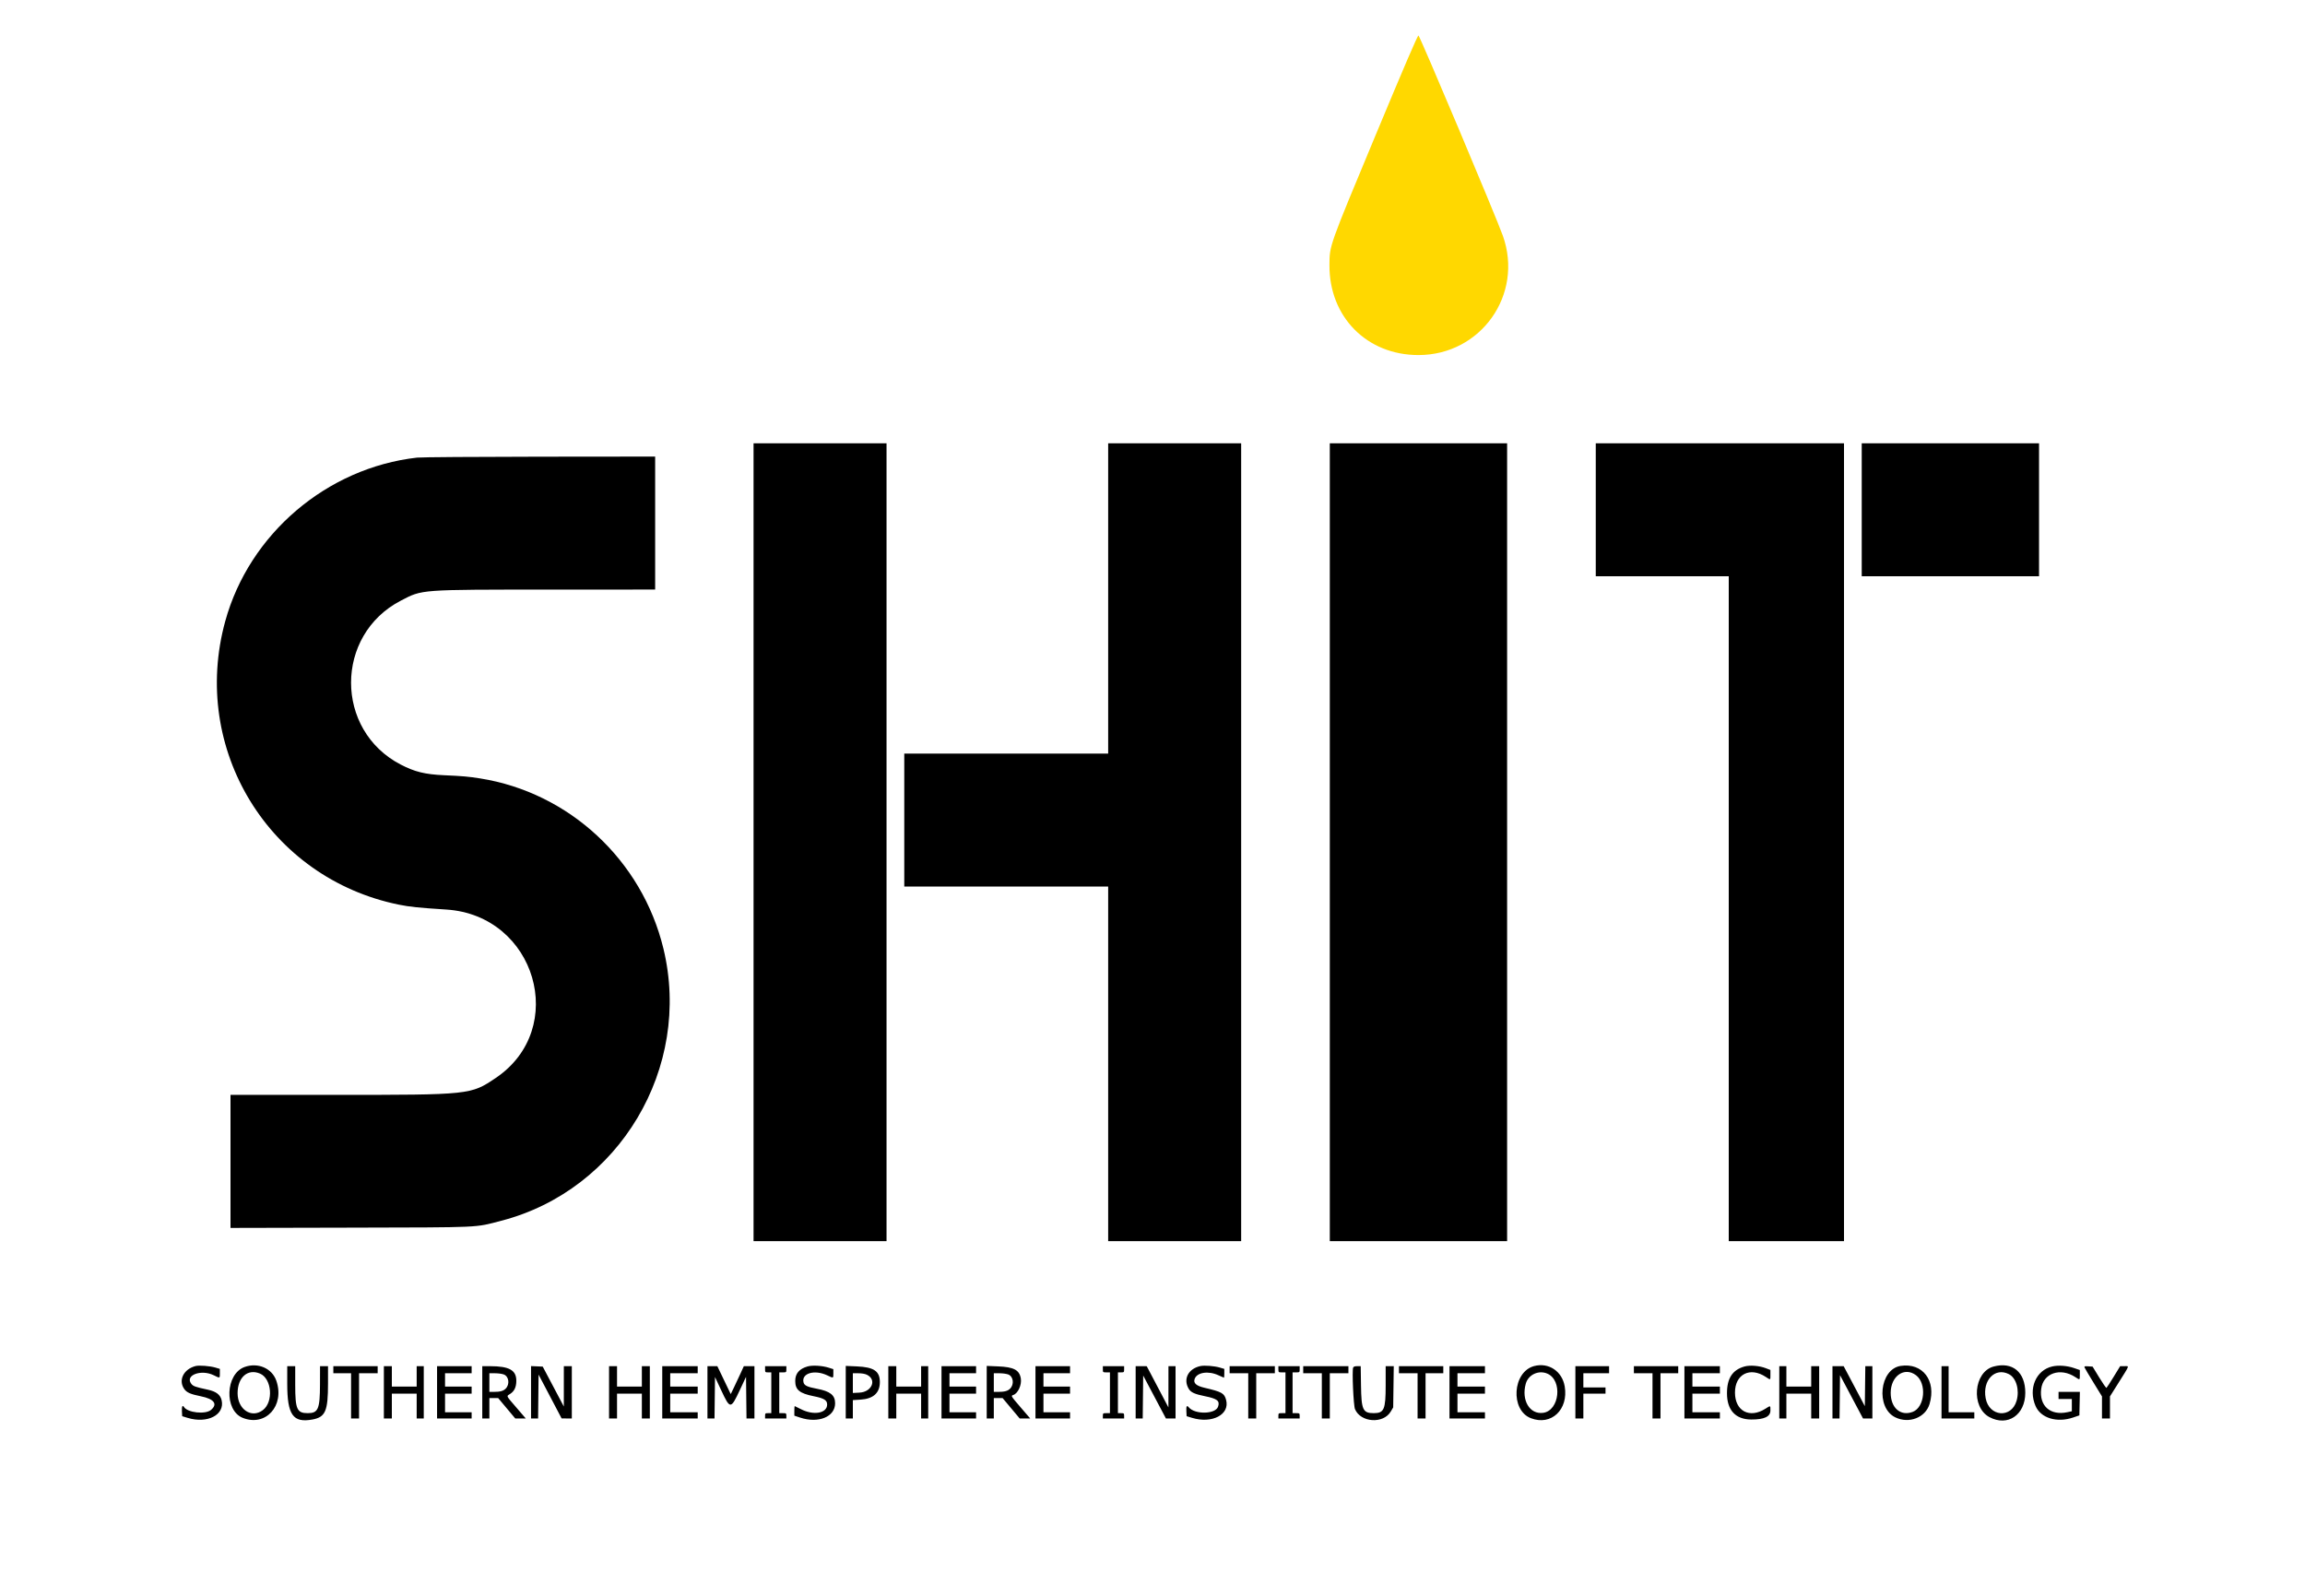 <svg xmlns="http://www.w3.org/2000/svg" viewBox="0 0 400 277">
   <path fill="#FFD800" d="M238.696 23.502 C 230.582 42.972,230.728 42.562,230.707 46.000 C 230.652 54.995,237.201 61.615,246.154 61.615 C 256.998 61.615,264.425 51.122,260.803 40.920 C 259.654 37.684,246.368 6.158,246.154 6.158 C 245.993 6.158,243.737 11.404,238.696 23.502" />
   <path d="M130.769 146.154 L 130.769 215.385 142.308 215.385 L 153.846 215.385 153.846 146.154 L 153.846 76.923 142.308 76.923 L 130.769 76.923 130.769 146.154 M192.308 103.846 L 192.308 130.769 174.615 130.769 L 156.923 130.769 156.923 142.308 L 156.923 153.846 174.615 153.846 L 192.308 153.846 192.308 184.615 L 192.308 215.385 203.846 215.385 L 215.385 215.385 215.385 146.154 L 215.385 76.923 203.846 76.923 L 192.308 76.923 192.308 103.846 M230.769 146.154 L 230.769 215.385 246.154 215.385 L 261.538 215.385 261.538 146.154 L 261.538 76.923 246.154 76.923 L 230.769 76.923 230.769 146.154 M276.923 88.462 L 276.923 100.000 288.462 100.000 L 300.000 100.000 300.000 157.692 L 300.000 215.385 310.000 215.385 L 320.000 215.385 320.000 146.154 L 320.000 76.923 298.462 76.923 L 276.923 76.923 276.923 88.462 M323.077 88.462 L 323.077 100.000 338.462 100.000 L 353.846 100.000 353.846 88.462 L 353.846 76.923 338.462 76.923 L 323.077 76.923 323.077 88.462 M72.385 79.410 C 56.713 81.179,43.250 92.660,39.086 107.806 C 32.982 130.007,46.714 152.412,69.231 156.991 C 71.094 157.370,72.622 157.527,77.462 157.838 C 92.986 158.836,98.743 178.501,86.019 187.070 C 81.683 189.989,81.612 189.997,58.192 189.999 L 40.000 190.000 40.000 201.543 L 40.000 213.086 60.731 213.039 C 83.948 212.985,82.304 213.060,87.000 211.840 C 107.485 206.517,120.127 185.292,115.127 164.615 C 111.416 149.268,98.771 137.530,83.308 135.080 C 81.309 134.763,80.270 134.671,77.077 134.529 C 73.764 134.382,71.976 133.943,69.538 132.679 C 58.046 126.721,58.051 110.208,69.547 104.238 C 73.338 102.270,72.637 102.321,95.654 102.314 L 113.692 102.308 113.692 90.769 L 113.692 79.231 93.654 79.251 C 82.633 79.262,73.062 79.334,72.385 79.410 M33.923 237.058 C 31.841 237.605,30.902 239.535,31.981 241.051 C 32.412 241.656,33.071 241.943,34.846 242.300 C 37.164 242.766,37.825 243.651,36.615 244.669 C 35.638 245.491,32.540 245.152,31.924 244.156 C 31.678 243.758,31.527 244.066,31.569 244.879 L 31.615 245.758 32.538 246.042 C 35.981 247.101,39.038 245.532,38.464 243.000 C 38.243 242.028,37.509 241.465,36.057 241.155 C 33.882 240.691,33.508 240.556,33.179 240.115 C 32.076 238.638,34.908 237.581,37.092 238.654 C 38.195 239.195,38.154 239.208,38.154 238.314 L 38.154 237.550 37.376 237.319 C 36.421 237.036,34.547 236.894,33.923 237.058 M42.462 237.214 C 39.111 238.404,38.864 244.743,42.119 246.045 C 46.100 247.638,49.451 243.944,47.957 239.611 C 47.212 237.452,44.779 236.390,42.462 237.214 M140.144 237.124 C 138.698 237.533,138.000 238.355,138.001 239.646 C 138.002 241.176,138.752 241.798,141.188 242.286 C 143.014 242.652,143.538 242.975,143.538 243.731 C 143.538 245.265,141.168 245.674,138.956 244.521 C 138.406 244.235,137.931 244.000,137.901 244.000 C 137.871 244.000,137.846 244.375,137.846 244.834 L 137.846 245.667 138.832 245.995 C 142.021 247.056,144.925 245.874,144.923 243.515 C 144.921 242.106,144.068 241.426,141.756 240.993 C 140.106 240.685,139.576 240.434,139.442 239.899 C 139.043 238.312,141.345 237.624,143.553 238.669 C 144.656 239.191,144.615 239.204,144.615 238.336 L 144.615 237.595 143.808 237.340 C 142.670 236.982,140.995 236.883,140.144 237.124 M208.308 237.059 C 206.199 237.516,205.273 239.338,206.295 241.019 C 206.667 241.631,207.343 241.936,209.123 242.294 C 211.256 242.723,211.727 243.105,211.374 244.118 C 210.918 245.426,207.356 245.494,206.294 244.214 C 205.955 243.806,205.831 244.004,205.877 244.879 L 205.923 245.758 206.846 246.040 C 210.345 247.107,213.456 245.475,212.772 242.932 C 212.457 241.763,212.043 241.531,209.013 240.823 C 207.582 240.489,207.057 240.013,207.316 239.285 C 207.723 238.144,209.692 237.844,211.442 238.657 C 211.938 238.888,212.371 239.077,212.403 239.077 C 212.435 239.077,212.462 238.733,212.462 238.314 L 212.462 237.550 211.697 237.323 C 210.742 237.040,209.018 236.905,208.308 237.059 M266.231 237.057 C 262.465 238.053,262.049 244.712,265.666 246.107 C 269.188 247.466,272.214 244.622,271.535 240.594 C 271.090 237.954,268.747 236.392,266.231 237.057 M302.739 237.130 C 300.646 237.717,299.695 239.169,299.693 241.780 C 299.691 244.711,301.182 246.323,303.904 246.333 C 306.165 246.342,307.231 245.840,307.231 244.765 C 307.231 243.862,307.279 243.879,306.357 244.463 C 303.611 246.205,301.090 244.871,301.080 241.671 C 301.071 238.467,303.695 237.131,306.431 238.946 C 307.274 239.505,307.231 239.526,307.231 238.560 L 307.231 237.735 306.399 237.417 C 305.302 236.997,303.669 236.869,302.739 237.130 M329.825 237.032 C 326.168 237.594,325.472 244.279,328.895 245.954 C 331.274 247.118,334.146 246.002,334.847 243.642 C 336.049 239.594,333.654 236.442,329.825 237.032 M345.956 237.142 C 342.492 238.073,341.988 244.176,345.231 245.915 C 348.401 247.615,351.460 245.541,351.460 241.692 C 351.460 238.096,349.238 236.259,345.956 237.142 M356.152 237.123 C 353.311 237.764,351.946 240.980,353.239 243.985 C 354.145 246.092,356.942 246.947,359.769 245.983 L 360.846 245.615 360.889 243.577 L 360.932 241.538 359.081 241.538 L 357.231 241.538 357.231 242.154 L 357.231 242.769 358.385 242.769 L 359.538 242.769 359.538 243.833 L 359.538 244.898 358.762 245.064 C 355.805 245.698,353.853 243.967,354.220 241.035 C 354.564 238.279,357.543 237.254,360.165 238.989 C 360.943 239.504,360.923 239.515,360.923 238.567 L 360.923 237.749 359.962 237.416 C 358.742 236.993,357.240 236.877,356.152 237.123 M49.846 240.146 C 49.846 245.541,50.849 246.956,54.229 246.330 C 56.473 245.914,56.923 244.869,56.923 240.069 L 56.923 237.077 56.231 237.077 L 55.538 237.077 55.530 240.269 C 55.518 244.526,55.215 245.232,53.400 245.230 C 51.528 245.229,51.231 244.554,51.231 240.313 L 51.231 237.077 50.538 237.077 L 49.846 237.077 49.846 240.146 M57.846 237.692 L 57.846 238.308 59.385 238.308 L 60.923 238.308 60.923 242.231 L 60.923 246.154 61.615 246.154 L 62.308 246.154 62.308 242.231 L 62.308 238.308 63.923 238.308 L 65.538 238.308 65.538 237.692 L 65.538 237.077 61.692 237.077 L 57.846 237.077 57.846 237.692 M66.615 241.615 L 66.615 246.154 67.308 246.154 L 68.000 246.154 68.000 244.000 L 68.000 241.846 70.154 241.846 L 72.308 241.846 72.308 244.000 L 72.308 246.154 72.923 246.154 L 73.538 246.154 73.538 241.615 L 73.538 237.077 72.923 237.077 L 72.308 237.077 72.308 238.846 L 72.308 240.615 70.154 240.615 L 68.000 240.615 68.000 238.846 L 68.000 237.077 67.308 237.077 L 66.615 237.077 66.615 241.615 M75.846 241.615 L 75.846 246.154 78.846 246.154 L 81.846 246.154 81.846 245.615 L 81.846 245.077 79.538 245.077 L 77.231 245.077 77.231 243.462 L 77.231 241.846 79.538 241.846 L 81.846 241.846 81.846 241.231 L 81.846 240.615 79.538 240.615 L 77.231 240.615 77.231 239.462 L 77.231 238.308 79.538 238.308 L 81.846 238.308 81.846 237.692 L 81.846 237.077 78.846 237.077 L 75.846 237.077 75.846 241.615 M83.692 241.615 L 83.692 246.154 84.308 246.154 L 84.923 246.154 84.923 244.385 L 84.923 242.615 85.687 242.615 L 86.450 242.615 87.933 244.385 L 89.416 246.154 90.329 246.154 L 91.241 246.154 89.621 244.271 C 87.753 242.100,87.856 242.327,88.535 241.886 C 89.251 241.423,89.585 240.725,89.600 239.663 C 89.626 237.778,88.394 237.080,85.038 237.078 L 83.692 237.077 83.692 241.615 M92.154 241.608 L 92.154 246.154 92.767 246.154 L 93.379 246.154 93.420 242.346 L 93.462 238.538 95.462 242.342 L 97.462 246.146 98.346 246.150 L 99.231 246.154 99.231 241.615 L 99.231 237.077 98.538 237.077 L 97.846 237.077 97.845 240.577 L 97.843 244.077 96.013 240.615 L 94.183 237.154 93.168 237.108 L 92.154 237.063 92.154 241.608 M105.692 241.615 L 105.692 246.154 106.385 246.154 L 107.077 246.154 107.077 244.000 L 107.077 241.846 109.231 241.846 L 111.385 241.846 111.385 244.000 L 111.385 246.154 112.077 246.154 L 112.769 246.154 112.769 241.615 L 112.769 237.077 112.077 237.077 L 111.385 237.077 111.385 238.846 L 111.385 240.615 109.231 240.615 L 107.077 240.615 107.077 238.846 L 107.077 237.077 106.385 237.077 L 105.692 237.077 105.692 241.615 M114.923 241.615 L 114.923 246.154 118.000 246.154 L 121.077 246.154 121.077 245.615 L 121.077 245.077 118.692 245.077 L 116.308 245.077 116.308 243.462 L 116.308 241.846 118.692 241.846 L 121.077 241.846 121.077 241.231 L 121.077 240.615 118.692 240.615 L 116.308 240.615 116.308 239.462 L 116.308 238.308 118.692 238.308 L 121.077 238.308 121.077 237.692 L 121.077 237.077 118.000 237.077 L 114.923 237.077 114.923 241.615 M122.769 241.615 L 122.769 246.154 123.382 246.154 L 123.994 246.154 124.036 242.553 L 124.077 238.953 125.166 241.284 C 126.700 244.570,126.819 244.569,128.364 241.272 L 129.462 238.928 129.503 242.541 L 129.544 246.154 130.234 246.154 L 130.923 246.154 130.923 241.615 L 130.923 237.077 130.003 237.077 L 129.082 237.077 128.505 238.346 C 128.187 239.044,127.676 240.135,127.368 240.769 L 126.809 241.923 125.646 239.500 L 124.483 237.077 123.626 237.077 L 122.769 237.077 122.769 241.615 M132.769 237.615 C 132.769 238.128,132.795 238.154,133.308 238.154 L 133.846 238.154 133.846 241.692 L 133.846 245.231 133.308 245.231 C 132.812 245.231,132.769 245.267,132.769 245.692 L 132.769 246.154 134.615 246.154 L 136.462 246.154 136.462 245.692 C 136.462 245.256,136.427 245.231,135.846 245.231 L 135.231 245.231 135.231 241.692 L 135.231 238.154 135.846 238.154 C 136.447 238.154,136.462 238.141,136.462 237.615 L 136.462 237.077 134.615 237.077 L 132.769 237.077 132.769 237.615 M146.769 241.593 L 146.769 246.154 147.385 246.154 L 148.000 246.154 148.000 244.560 L 148.000 242.966 149.317 242.884 C 151.553 242.745,152.686 241.723,152.687 239.845 C 152.688 237.941,151.665 237.244,148.687 237.115 L 146.769 237.032 146.769 241.593 M154.154 241.615 L 154.154 246.154 154.846 246.154 L 155.538 246.154 155.538 244.000 L 155.538 241.846 157.692 241.846 L 159.846 241.846 159.846 244.000 L 159.846 246.154 160.462 246.154 L 161.077 246.154 161.077 241.615 L 161.077 237.077 160.462 237.077 L 159.846 237.077 159.846 238.846 L 159.846 240.615 157.692 240.615 L 155.538 240.615 155.538 238.846 L 155.538 237.077 154.846 237.077 L 154.154 237.077 154.154 241.615 M163.385 241.615 L 163.385 246.154 166.385 246.154 L 169.385 246.154 169.385 245.615 L 169.385 245.077 167.077 245.077 L 164.769 245.077 164.769 243.462 L 164.769 241.846 167.077 241.846 L 169.385 241.846 169.385 241.231 L 169.385 240.615 167.077 240.615 L 164.769 240.615 164.769 239.462 L 164.769 238.308 167.077 238.308 L 169.385 238.308 169.385 237.692 L 169.385 237.077 166.385 237.077 L 163.385 237.077 163.385 241.615 M171.231 241.593 L 171.231 246.154 171.846 246.154 L 172.462 246.154 172.462 244.385 L 172.462 242.615 173.225 242.615 L 173.989 242.615 175.471 244.385 L 176.954 246.154 177.867 246.154 L 178.780 246.154 177.159 244.271 C 175.401 242.227,175.396 242.220,175.839 242.079 C 176.650 241.822,177.337 240.316,177.150 239.208 C 176.902 237.737,175.934 237.225,173.192 237.113 L 171.231 237.033 171.231 241.593 M179.692 241.615 L 179.692 246.154 182.692 246.154 L 185.692 246.154 185.692 245.615 L 185.692 245.077 183.385 245.077 L 181.077 245.077 181.077 243.462 L 181.077 241.846 183.385 241.846 L 185.692 241.846 185.692 241.231 L 185.692 240.615 183.385 240.615 L 181.077 240.615 181.077 239.462 L 181.077 238.308 183.385 238.308 L 185.692 238.308 185.692 237.692 L 185.692 237.077 182.692 237.077 L 179.692 237.077 179.692 241.615 M191.385 237.615 C 191.385 238.141,191.399 238.154,192.000 238.154 L 192.615 238.154 192.615 241.692 L 192.615 245.231 192.000 245.231 C 191.419 245.231,191.385 245.256,191.385 245.692 L 191.385 246.154 193.231 246.154 L 195.077 246.154 195.077 245.692 C 195.077 245.267,195.034 245.231,194.538 245.231 L 194.000 245.231 194.000 241.692 L 194.000 238.154 194.538 238.154 C 195.051 238.154,195.077 238.128,195.077 237.615 L 195.077 237.077 193.231 237.077 L 191.385 237.077 191.385 237.615 M197.077 241.615 L 197.077 246.154 197.690 246.154 L 198.302 246.154 198.343 242.428 L 198.385 238.703 200.358 242.428 L 202.331 246.154 203.165 246.154 L 204.000 246.154 204.000 241.615 L 204.000 237.077 203.385 237.077 L 202.769 237.077 202.766 240.654 L 202.762 244.231 200.881 240.657 L 199.000 237.083 198.038 237.080 L 197.077 237.077 197.077 241.615 M213.385 237.692 L 213.385 238.308 215.000 238.308 L 216.615 238.308 216.615 242.231 L 216.615 246.154 217.308 246.154 L 218.000 246.154 218.000 242.231 L 218.000 238.308 219.615 238.308 L 221.231 238.308 221.231 237.692 L 221.231 237.077 217.308 237.077 L 213.385 237.077 213.385 237.692 M221.846 237.615 C 221.846 238.141,221.861 238.154,222.462 238.154 L 223.077 238.154 223.077 241.692 L 223.077 245.231 222.462 245.231 C 221.880 245.231,221.846 245.256,221.846 245.692 L 221.846 246.154 223.692 246.154 L 225.538 246.154 225.538 245.692 C 225.538 245.256,225.504 245.231,224.923 245.231 L 224.308 245.231 224.308 241.692 L 224.308 238.154 224.923 238.154 C 225.524 238.154,225.538 238.141,225.538 237.615 L 225.538 237.077 223.692 237.077 L 221.846 237.077 221.846 237.615 M226.154 237.692 L 226.154 238.308 227.769 238.308 L 229.385 238.308 229.385 242.231 L 229.385 246.154 230.077 246.154 L 230.769 246.154 230.769 242.231 L 230.769 238.308 232.385 238.308 L 234.000 238.308 234.000 237.692 L 234.000 237.077 230.077 237.077 L 226.154 237.077 226.154 237.692 M234.820 237.321 C 234.607 237.874,234.875 243.904,235.139 244.533 C 236.124 246.870,240.063 247.132,241.348 244.947 L 241.769 244.231 241.818 240.654 L 241.867 237.077 241.164 237.077 L 240.462 237.077 240.462 240.439 C 240.462 244.590,240.192 245.222,238.418 245.229 C 236.503 245.236,236.244 244.679,236.182 240.423 L 236.132 237.077 235.523 237.077 C 235.109 237.077,234.883 237.155,234.820 237.321 M242.769 237.692 L 242.769 238.308 244.385 238.308 L 246.000 238.308 246.000 242.231 L 246.000 246.154 246.692 246.154 L 247.385 246.154 247.385 242.231 L 247.385 238.308 248.923 238.308 L 250.462 238.308 250.462 237.692 L 250.462 237.077 246.615 237.077 L 242.769 237.077 242.769 237.692 M251.538 241.615 L 251.538 246.154 254.615 246.154 L 257.692 246.154 257.692 245.615 L 257.692 245.077 255.308 245.077 L 252.923 245.077 252.923 243.462 L 252.923 241.846 255.308 241.846 L 257.692 241.846 257.692 241.231 L 257.692 240.615 255.308 240.615 L 252.923 240.615 252.923 239.462 L 252.923 238.308 255.308 238.308 L 257.692 238.308 257.692 237.692 L 257.692 237.077 254.615 237.077 L 251.538 237.077 251.538 241.615 M273.385 241.615 L 273.385 246.154 274.077 246.154 L 274.769 246.154 274.769 244.000 L 274.769 241.846 276.692 241.846 L 278.615 241.846 278.615 241.308 L 278.615 240.769 276.692 240.769 L 274.769 240.769 274.769 239.538 L 274.769 238.308 277.000 238.308 L 279.231 238.308 279.231 237.692 L 279.231 237.077 276.308 237.077 L 273.385 237.077 273.385 241.615 M283.538 237.692 L 283.538 238.308 285.154 238.308 L 286.769 238.308 286.769 242.231 L 286.769 246.154 287.462 246.154 L 288.154 246.154 288.154 242.231 L 288.154 238.308 289.692 238.308 L 291.231 238.308 291.231 237.692 L 291.231 237.077 287.385 237.077 L 283.538 237.077 283.538 237.692 M292.308 241.615 L 292.308 246.154 295.385 246.154 L 298.462 246.154 298.462 245.615 L 298.462 245.077 296.077 245.077 L 293.692 245.077 293.692 243.462 L 293.692 241.846 296.077 241.846 L 298.462 241.846 298.462 241.231 L 298.462 240.615 296.077 240.615 L 293.692 240.615 293.692 239.462 L 293.692 238.308 296.077 238.308 L 298.462 238.308 298.462 237.692 L 298.462 237.077 295.385 237.077 L 292.308 237.077 292.308 241.615 M308.769 241.615 L 308.769 246.154 309.385 246.154 L 310.000 246.154 310.000 244.000 L 310.000 241.846 312.154 241.846 L 314.308 241.846 314.308 244.000 L 314.308 246.154 315.000 246.154 L 315.692 246.154 315.692 241.615 L 315.692 237.077 315.000 237.077 L 314.308 237.077 314.308 238.846 L 314.308 240.615 312.154 240.615 L 310.000 240.615 310.000 238.846 L 310.000 237.077 309.385 237.077 L 308.769 237.077 308.769 241.615 M318.000 241.615 L 318.000 246.154 318.613 246.154 L 319.225 246.154 319.267 242.394 L 319.308 238.635 321.305 242.394 L 323.303 246.154 324.113 246.154 L 324.923 246.154 324.923 241.615 L 324.923 237.077 324.311 237.077 L 323.698 237.077 323.657 240.547 L 323.615 244.017 321.779 240.547 L 319.942 237.077 318.971 237.077 L 318.000 237.077 318.000 241.615 M336.923 241.615 L 336.923 246.154 339.769 246.154 L 342.615 246.154 342.615 245.615 L 342.615 245.077 340.385 245.077 L 338.154 245.077 338.154 241.077 L 338.154 237.077 337.538 237.077 L 336.923 237.077 336.923 241.615 M361.750 237.313 C 361.803 237.452,362.505 238.636,363.308 239.944 L 364.769 242.321 364.769 244.237 L 364.769 246.154 365.462 246.154 L 366.154 246.154 366.154 244.240 L 366.154 242.325 367.611 240.008 C 369.644 236.773,369.535 237.077,368.659 237.077 L 367.923 237.077 366.795 238.922 C 366.175 239.936,365.614 240.800,365.548 240.840 C 365.483 240.880,364.915 240.068,364.286 239.034 L 363.142 237.154 362.397 237.106 C 361.757 237.065,361.666 237.094,361.750 237.313 M45.120 238.365 C 47.173 239.239,47.493 243.271,45.623 244.697 C 43.654 246.199,41.231 244.581,41.231 241.765 C 41.231 239.007,42.999 237.461,45.120 238.365 M268.505 238.365 C 271.199 239.513,270.648 244.783,267.794 245.174 C 265.466 245.493,263.977 242.999,264.776 240.120 C 265.210 238.557,266.990 237.719,268.505 238.365 M332.502 238.654 C 334.395 240.098,334.022 244.207,331.926 245.007 C 329.820 245.811,328.097 244.318,328.104 241.692 C 328.111 238.779,330.501 237.128,332.502 238.654 M348.615 238.461 C 349.894 239.114,350.497 241.210,349.947 243.088 C 349.040 246.183,345.183 245.863,344.584 242.644 C 344.002 239.513,346.202 237.230,348.615 238.461 M87.459 238.528 C 88.326 238.890,88.486 240.241,87.750 240.977 C 87.338 241.390,86.787 241.538,85.673 241.538 L 84.923 241.538 84.923 239.923 L 84.923 238.308 85.928 238.308 C 86.481 238.308,87.170 238.407,87.459 238.528 M150.462 238.577 C 152.196 239.444,151.291 241.560,149.140 241.668 L 148.000 241.726 148.000 240.017 L 148.000 238.308 148.962 238.308 C 149.569 238.308,150.122 238.407,150.462 238.577 M174.998 238.528 C 175.864 238.890,176.025 240.241,175.289 240.977 C 174.876 241.390,174.325 241.538,173.212 241.538 L 172.462 241.538 172.462 239.923 L 172.462 238.308 173.466 238.308 C 174.019 238.308,174.708 238.407,174.998 238.528" />
</svg>